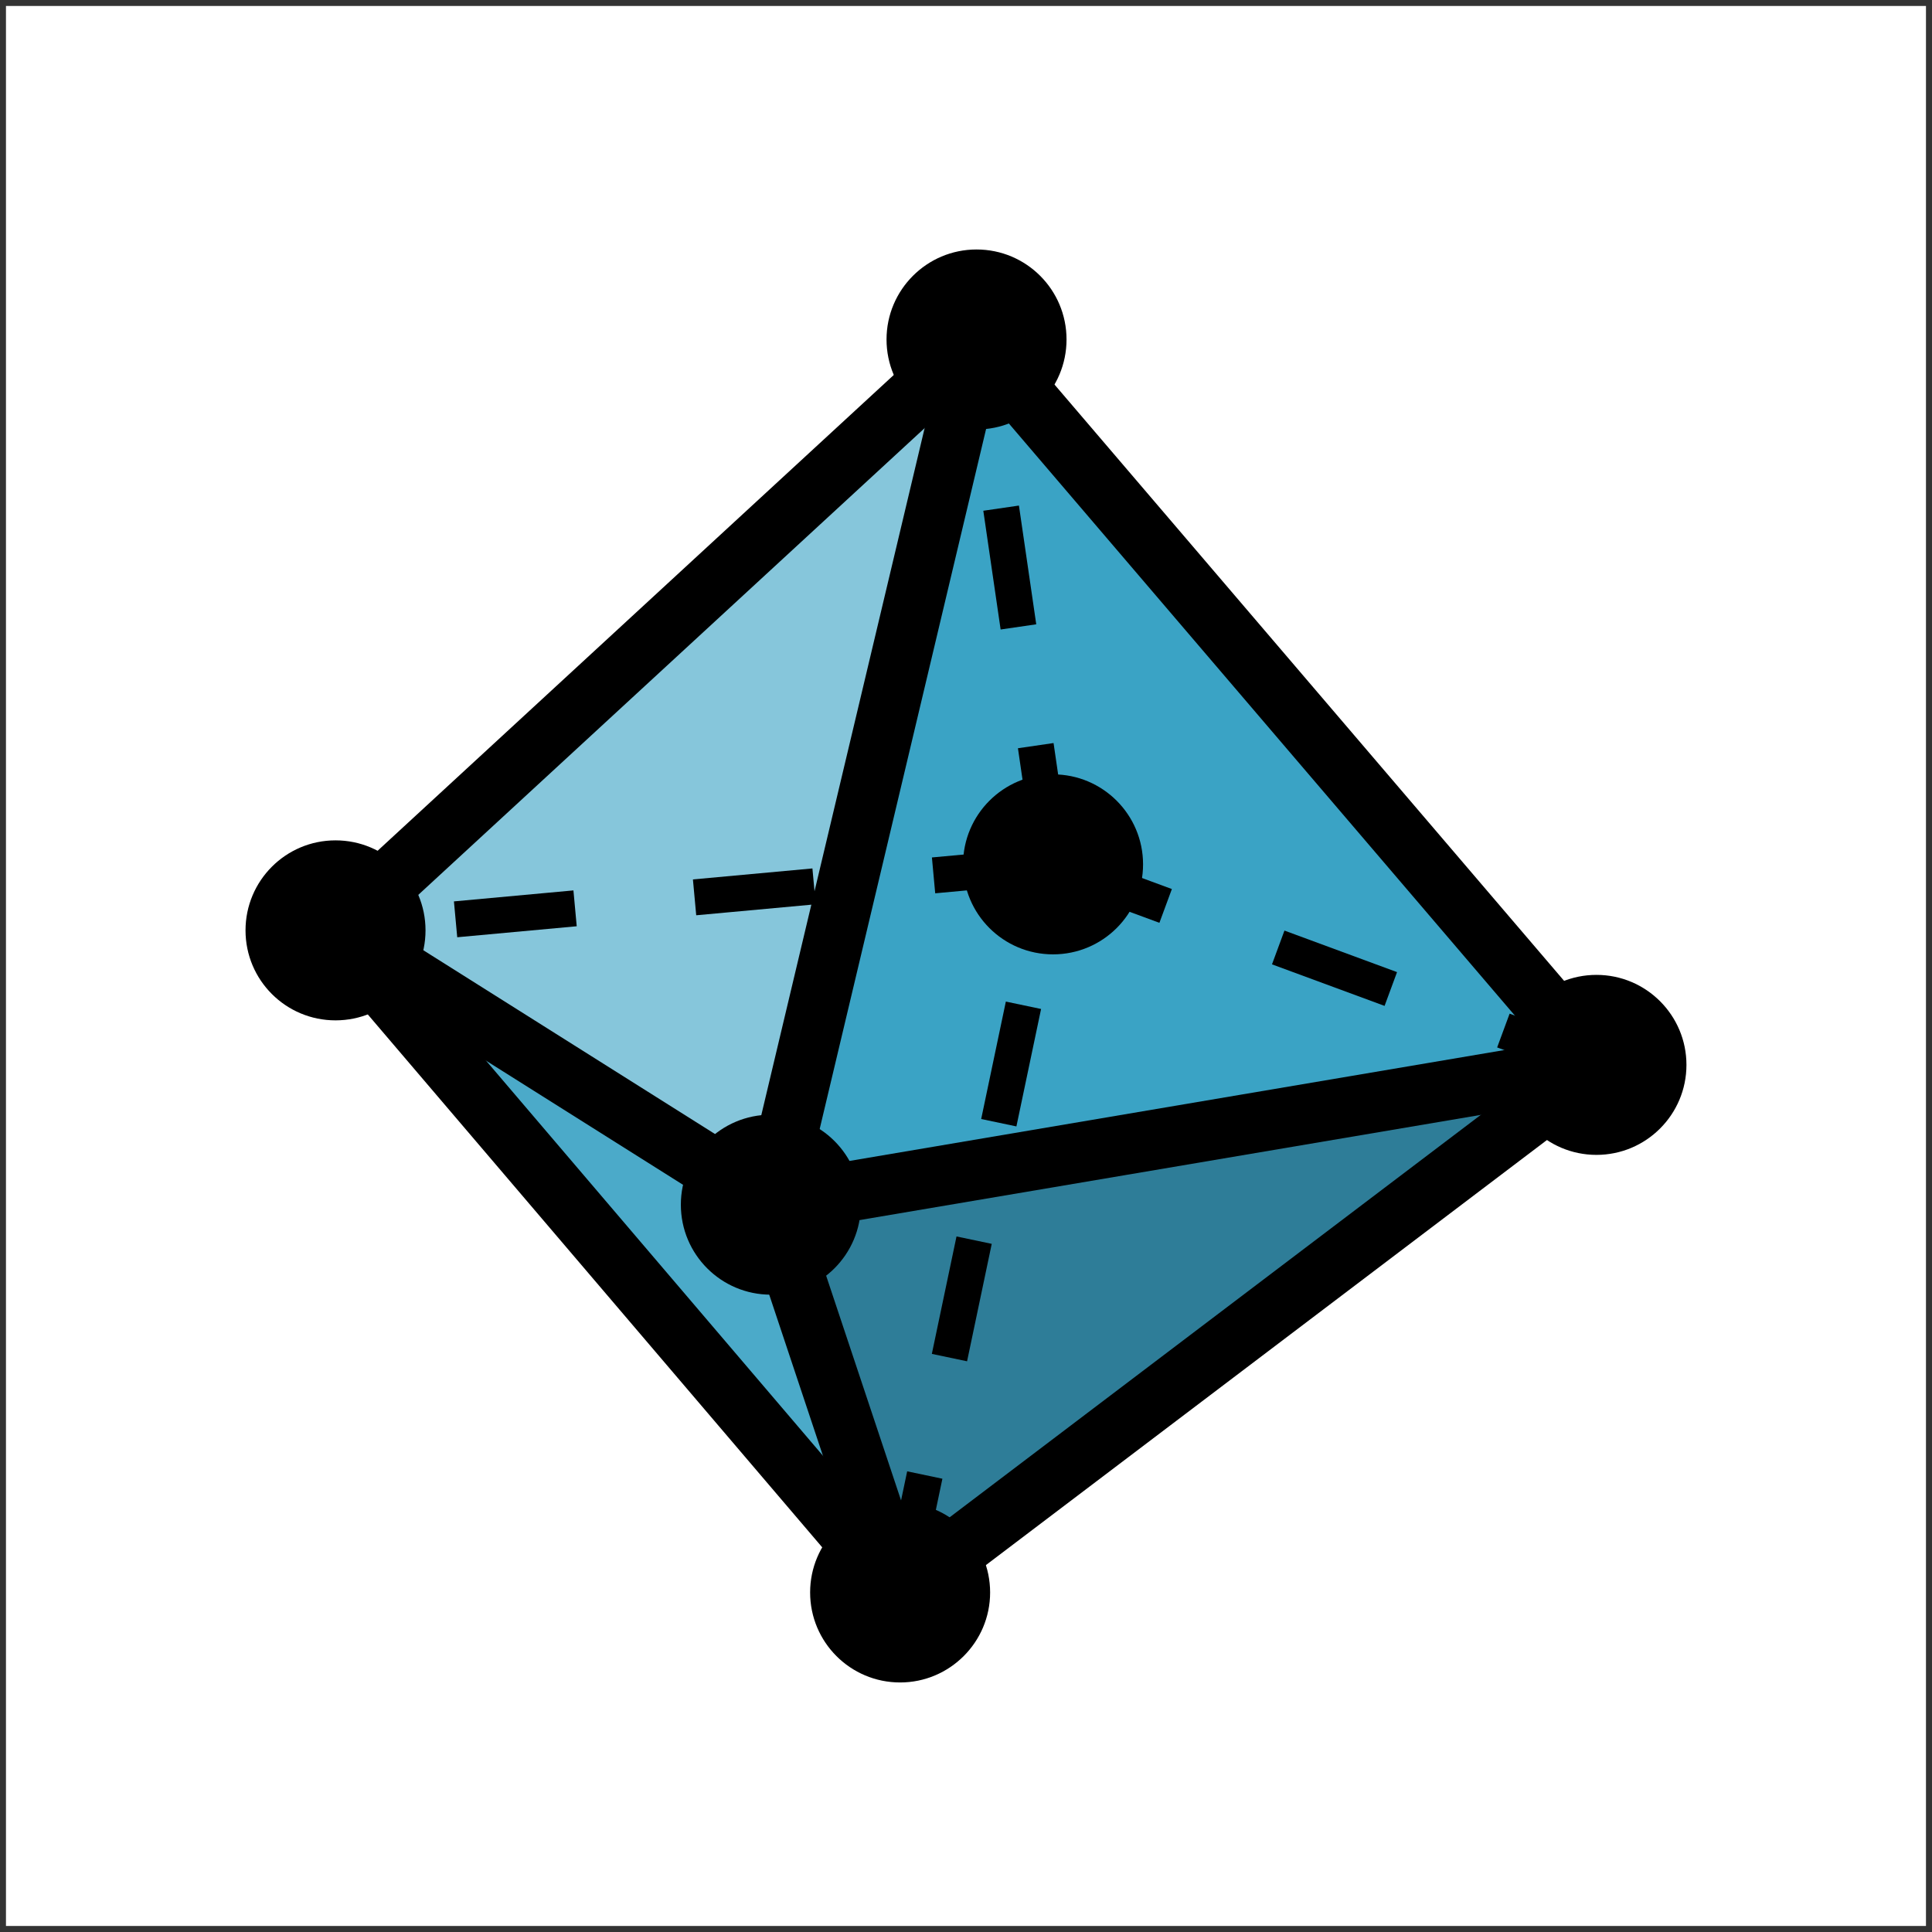 <?xml version="1.0" encoding="UTF-8"?>
<svg xmlns="http://www.w3.org/2000/svg" xmlns:xlink="http://www.w3.org/1999/xlink" width="64.4pt" height="64.4pt" viewBox="0 0 64.4 64.4" version="1.1">
<rect x="0" y="0" width="64.4" height="64.4" fill="#333333" stroke="none"/>
<defs>
<clipPath id="clip1">
  <path d="M 0 0 L 64.398 0 L 64.398 64.398 L 0 64.398 Z M 0 0 "/>
</clipPath>
</defs>
<g id="surface1">
<g clip-path="url(#clip1)" clip-rule="nonzero">
<path style=" stroke:none;fill-rule:evenodd;fill:rgb(100%,100%,100%);fill-opacity:1;" d="M 0.199 0.199 L 0.199 64.199 L 64.199 64.199 L 64.199 0.199 Z M 0.199 0.199 "/>
</g>
<path style=" stroke:none;fill-rule:evenodd;fill:rgb(29.399%,66.699%,78.799%);fill-opacity:1;" d="M 25.695 40.156 L 30.004 53.082 L 11.184 31.012 Z M 25.695 40.156 "/>
<path style=" stroke:none;fill-rule:evenodd;fill:rgb(17.999%,48.999%,59.599%);fill-opacity:1;" d="M 53.215 35.496 L 30.004 53.082 L 25.695 40.156 Z M 53.215 35.496 "/>
<path style=" stroke:none;fill-rule:evenodd;fill:rgb(22.699%,63.899%,77.299%);fill-opacity:1;" d="M 25.695 40.156 L 32.551 11.316 L 53.215 35.496 Z M 25.695 40.156 "/>
<path style=" stroke:none;fill-rule:evenodd;fill:rgb(52.499%,77.599%,85.899%);fill-opacity:1;" d="M 11.184 31.012 L 32.551 11.316 L 25.695 40.156 Z M 11.184 31.012 "/>
<path style=" stroke:none;fill-rule:evenodd;fill:rgb(0%,0%,0%);fill-opacity:1;" d="M 35.551 11.316 C 35.551 9.66 34.211 8.316 32.551 8.316 C 30.895 8.316 29.551 9.66 29.551 11.316 C 29.551 12.973 30.895 14.316 32.551 14.316 C 34.211 14.316 35.551 12.973 35.551 11.316 "/>
<path style=" stroke:none;fill-rule:evenodd;fill:rgb(0%,0%,0%);fill-opacity:1;" d="M 56.215 35.496 C 56.215 33.84 54.871 32.496 53.215 32.496 C 51.559 32.496 50.215 33.84 50.215 35.496 C 50.215 37.152 51.559 38.496 53.215 38.496 C 54.871 38.496 56.215 37.152 56.215 35.496 "/>
<path style=" stroke:none;fill-rule:evenodd;fill:rgb(0%,0%,0%);fill-opacity:1;" d="M 38.102 28.812 C 38.102 27.156 36.758 25.812 35.102 25.812 C 33.445 25.812 32.102 27.156 32.102 28.812 C 32.102 30.473 33.445 31.812 35.102 31.812 C 36.758 31.812 38.102 30.473 38.102 28.812 "/>
<path style=" stroke:none;fill-rule:evenodd;fill:rgb(0%,0%,0%);fill-opacity:1;" d="M 28.695 40.156 C 28.695 38.5 27.352 37.156 25.695 37.156 C 24.035 37.156 22.695 38.5 22.695 40.156 C 22.695 41.812 24.035 43.156 25.695 43.156 C 27.352 43.156 28.695 41.812 28.695 40.156 "/>
<path style=" stroke:none;fill-rule:evenodd;fill:rgb(0%,0%,0%);fill-opacity:1;" d="M 14.184 31.012 C 14.184 29.355 12.844 28.012 11.184 28.012 C 9.527 28.012 8.184 29.355 8.184 31.012 C 8.184 32.672 9.527 34.012 11.184 34.012 C 12.844 34.012 14.184 32.672 14.184 31.012 "/>
<path style=" stroke:none;fill-rule:evenodd;fill:rgb(0%,0%,0%);fill-opacity:1;" d="M 33.004 53.082 C 33.004 51.426 31.656 50.082 30.004 50.082 C 28.344 50.082 27.004 51.426 27.004 53.082 C 27.004 54.738 28.344 56.082 30.004 56.082 C 31.656 56.082 33.004 54.738 33.004 53.082 "/>
<path style="fill:none;stroke-width:2;stroke-linecap:butt;stroke-linejoin:round;stroke:rgb(0%,0%,0%);stroke-opacity:1;stroke-miterlimit:10;" d="M 234.984 497.188 L 256.351 516.884 " transform="matrix(1,0,0,-1,-223.8,528.2)"/>
<path style="fill:none;stroke-width:2;stroke-linecap:butt;stroke-linejoin:round;stroke:rgb(0%,0%,0%);stroke-opacity:1;stroke-miterlimit:10;" d="M 256.351 516.884 L 277.015 492.704 " transform="matrix(1,0,0,-1,-223.8,528.2)"/>
<path style="fill:none;stroke-width:2;stroke-linecap:butt;stroke-linejoin:round;stroke:rgb(0%,0%,0%);stroke-opacity:1;stroke-miterlimit:10;" d="M 277.015 492.704 L 249.495 488.044 " transform="matrix(1,0,0,-1,-223.8,528.2)"/>
<path style="fill:none;stroke-width:2;stroke-linecap:butt;stroke-linejoin:round;stroke:rgb(0%,0%,0%);stroke-opacity:1;stroke-miterlimit:10;" d="M 249.495 488.044 L 256.351 516.884 " transform="matrix(1,0,0,-1,-223.8,528.2)"/>
<path style="fill:none;stroke-width:2;stroke-linecap:butt;stroke-linejoin:round;stroke:rgb(0%,0%,0%);stroke-opacity:1;stroke-miterlimit:10;" d="M 249.495 488.044 L 234.984 497.188 " transform="matrix(1,0,0,-1,-223.8,528.2)"/>
<path style="fill:none;stroke-width:2;stroke-linecap:butt;stroke-linejoin:round;stroke:rgb(0%,0%,0%);stroke-opacity:1;stroke-miterlimit:10;" d="M 234.984 497.188 L 253.804 475.118 " transform="matrix(1,0,0,-1,-223.8,528.2)"/>
<path style="fill:none;stroke-width:2;stroke-linecap:butt;stroke-linejoin:round;stroke:rgb(0%,0%,0%);stroke-opacity:1;stroke-miterlimit:10;" d="M 253.804 475.118 L 249.495 488.044 " transform="matrix(1,0,0,-1,-223.8,528.2)"/>
<path style="fill:none;stroke-width:2;stroke-linecap:butt;stroke-linejoin:round;stroke:rgb(0%,0%,0%);stroke-opacity:1;stroke-miterlimit:10;" d="M 253.804 475.118 L 277.015 492.704 " transform="matrix(1,0,0,-1,-223.8,528.2)"/>
<path style="fill:none;stroke-width:1.2;stroke-linecap:butt;stroke-linejoin:round;stroke:rgb(0%,0%,0%);stroke-opacity:1;stroke-dasharray:4;stroke-miterlimit:10;" d="M 253.804 475.118 L 258.902 499.387 " transform="matrix(1,0,0,-1,-223.8,528.2)"/>
<path style="fill:none;stroke-width:1.2;stroke-linecap:butt;stroke-linejoin:round;stroke:rgb(0%,0%,0%);stroke-opacity:1;stroke-dasharray:4;stroke-miterlimit:10;" d="M 258.902 499.387 L 277.015 492.704 " transform="matrix(1,0,0,-1,-223.8,528.2)"/>
<path style="fill:none;stroke-width:1.2;stroke-linecap:butt;stroke-linejoin:round;stroke:rgb(0%,0%,0%);stroke-opacity:1;stroke-dasharray:4;stroke-miterlimit:10;" d="M 258.902 499.387 L 256.351 516.884 " transform="matrix(1,0,0,-1,-223.8,528.2)"/>
<path style="fill:none;stroke-width:1.2;stroke-linecap:butt;stroke-linejoin:round;stroke:rgb(0%,0%,0%);stroke-opacity:1;stroke-dasharray:4;stroke-miterlimit:10;" d="M 258.902 499.387 L 234.984 497.188 " transform="matrix(1,0,0,-1,-223.8,528.2)"/>
</g>
</svg>
